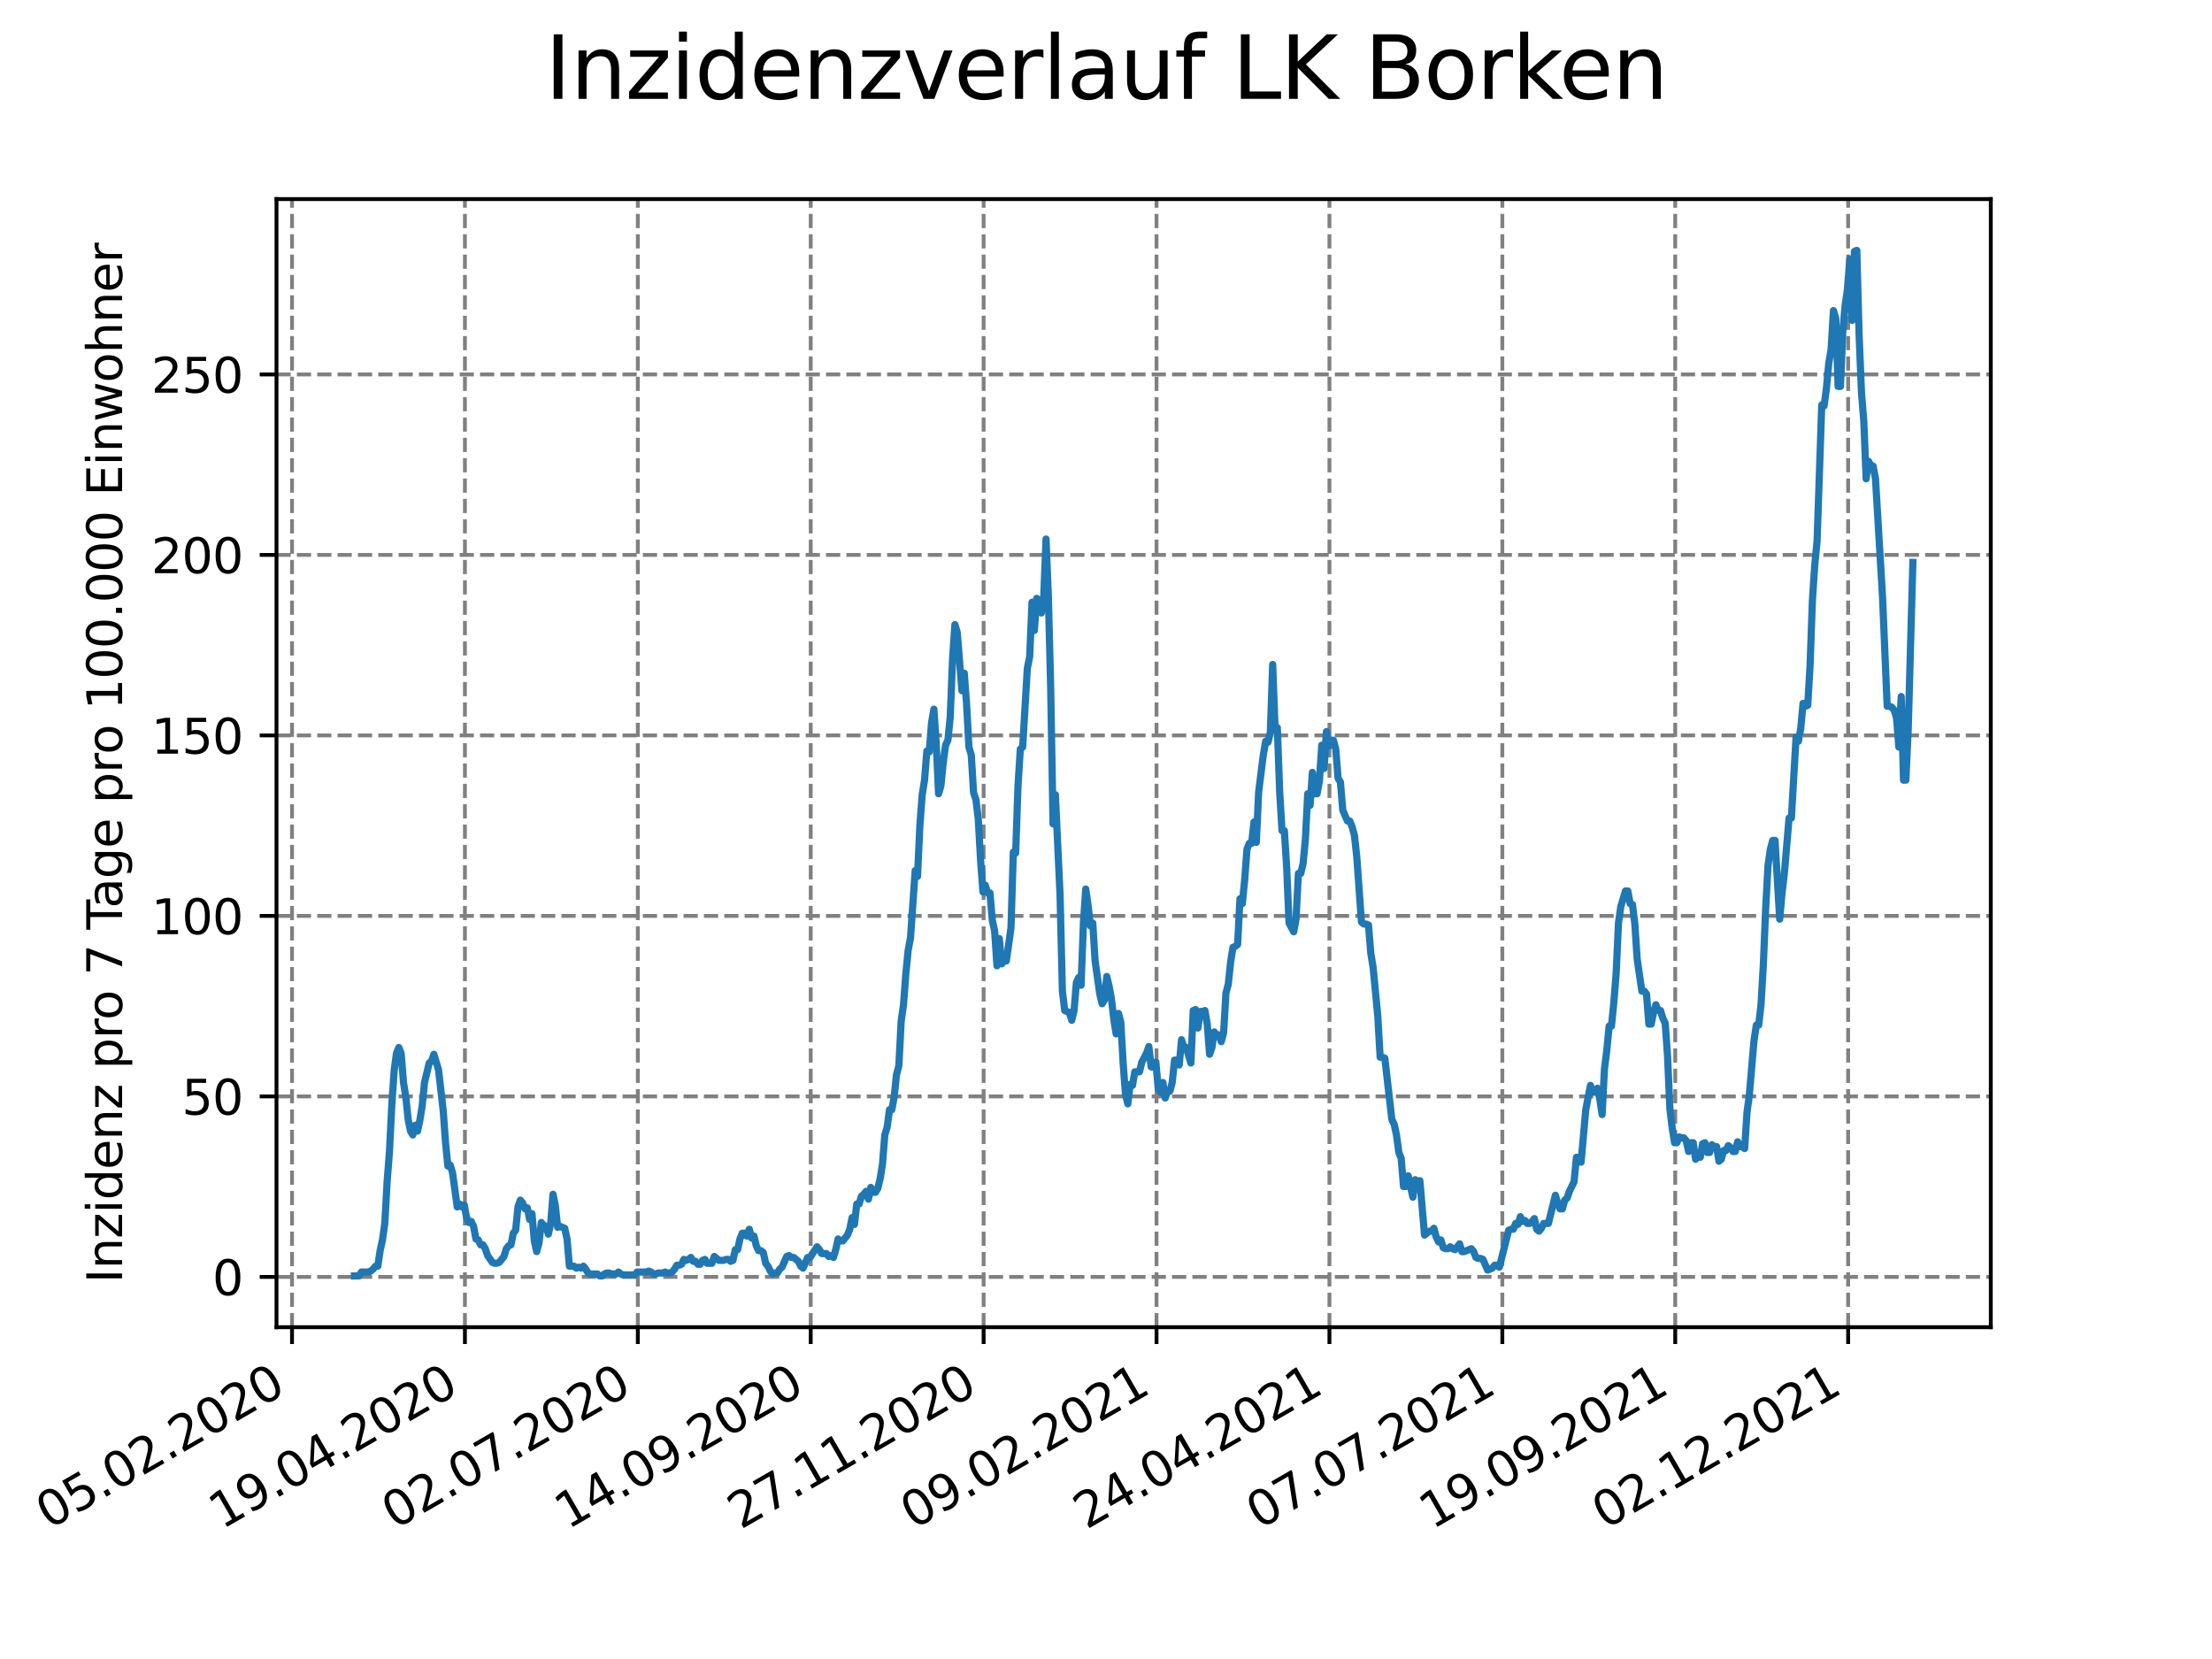 <?xml version="1.0" encoding="utf-8" standalone="no"?>
<!DOCTYPE svg PUBLIC "-//W3C//DTD SVG 1.1//EN"
  "http://www.w3.org/Graphics/SVG/1.1/DTD/svg11.dtd">
<svg xmlns:xlink="http://www.w3.org/1999/xlink" width="460.8pt" height="345.6pt" viewBox="0 0 460.8 345.6" xmlns="http://www.w3.org/2000/svg" version="1.1">
 <defs>
  <style type="text/css">*{stroke-linejoin: round; stroke-linecap: butt}</style>
 </defs>
 <g id="figure_1">
  <g id="patch_1">
   <path d="M 0 345.6 
L 460.8 345.6 
L 460.8 0 
L 0 0 
z
" style="fill: #ffffff"/>
  </g>
  <g id="axes_1">
   <g id="patch_2">
    <path d="M 57.6 276.48 
L 414.72 276.48 
L 414.72 41.472 
L 57.6 41.472 
z
" style="fill: #ffffff"/>
   </g>
   <g id="matplotlib.axis_1">
    <g id="xtick_1">
     <g id="line2d_1">
      <path d="M 60.833 276.48 
L 60.833 41.472 
" clip-path="url(#p7a9118097c)" style="fill: none; stroke-dasharray: 2.96,1.28; stroke-dashoffset: 0; stroke: #808080; stroke-width: 0.8"/>
     </g>
     <g id="line2d_2">
      <defs>
       <path id="me2b1621e5e" d="M 0 0 
L 0 3.5 
" style="stroke: #000000; stroke-width: 0.8"/>
      </defs>
      <g>
       <use xlink:href="#me2b1621e5e" x="60.833" y="276.48" style="stroke: #000000; stroke-width: 0.8"/>
      </g>
     </g>
     <g id="text_1">
      <!-- 05.02.2020 -->
      <g transform="translate(10.208 318.689)rotate(-30)scale(0.1 -0.1)">
       <defs>
        <path id="DejaVuSans-30" d="M 2034 4250 
Q 1547 4250 1301 3770 
Q 1056 3291 1056 2328 
Q 1056 1369 1301 889 
Q 1547 409 2034 409 
Q 2525 409 2770 889 
Q 3016 1369 3016 2328 
Q 3016 3291 2770 3770 
Q 2525 4250 2034 4250 
z
M 2034 4750 
Q 2819 4750 3233 4129 
Q 3647 3509 3647 2328 
Q 3647 1150 3233 529 
Q 2819 -91 2034 -91 
Q 1250 -91 836 529 
Q 422 1150 422 2328 
Q 422 3509 836 4129 
Q 1250 4750 2034 4750 
z
" transform="scale(0.016)"/>
        <path id="DejaVuSans-35" d="M 691 4666 
L 3169 4666 
L 3169 4134 
L 1269 4134 
L 1269 2991 
Q 1406 3038 1543 3061 
Q 1681 3084 1819 3084 
Q 2600 3084 3056 2656 
Q 3513 2228 3513 1497 
Q 3513 744 3044 326 
Q 2575 -91 1722 -91 
Q 1428 -91 1123 -41 
Q 819 9 494 109 
L 494 744 
Q 775 591 1075 516 
Q 1375 441 1709 441 
Q 2250 441 2565 725 
Q 2881 1009 2881 1497 
Q 2881 1984 2565 2268 
Q 2250 2553 1709 2553 
Q 1456 2553 1204 2497 
Q 953 2441 691 2322 
L 691 4666 
z
" transform="scale(0.016)"/>
        <path id="DejaVuSans-2e" d="M 684 794 
L 1344 794 
L 1344 0 
L 684 0 
L 684 794 
z
" transform="scale(0.016)"/>
        <path id="DejaVuSans-32" d="M 1228 531 
L 3431 531 
L 3431 0 
L 469 0 
L 469 531 
Q 828 903 1448 1529 
Q 2069 2156 2228 2338 
Q 2531 2678 2651 2914 
Q 2772 3150 2772 3378 
Q 2772 3750 2511 3984 
Q 2250 4219 1831 4219 
Q 1534 4219 1204 4116 
Q 875 4013 500 3803 
L 500 4441 
Q 881 4594 1212 4672 
Q 1544 4750 1819 4750 
Q 2544 4750 2975 4387 
Q 3406 4025 3406 3419 
Q 3406 3131 3298 2873 
Q 3191 2616 2906 2266 
Q 2828 2175 2409 1742 
Q 1991 1309 1228 531 
z
" transform="scale(0.016)"/>
       </defs>
       <use xlink:href="#DejaVuSans-30"/>
       <use xlink:href="#DejaVuSans-35" x="63.623"/>
       <use xlink:href="#DejaVuSans-2e" x="127.246"/>
       <use xlink:href="#DejaVuSans-30" x="159.033"/>
       <use xlink:href="#DejaVuSans-32" x="222.656"/>
       <use xlink:href="#DejaVuSans-2e" x="286.279"/>
       <use xlink:href="#DejaVuSans-32" x="318.066"/>
       <use xlink:href="#DejaVuSans-30" x="381.689"/>
       <use xlink:href="#DejaVuSans-32" x="445.312"/>
       <use xlink:href="#DejaVuSans-30" x="508.936"/>
      </g>
     </g>
    </g>
    <g id="xtick_2">
     <g id="line2d_3">
      <path d="M 96.851 276.48 
L 96.851 41.472 
" clip-path="url(#p7a9118097c)" style="fill: none; stroke-dasharray: 2.96,1.28; stroke-dashoffset: 0; stroke: #808080; stroke-width: 0.8"/>
     </g>
     <g id="line2d_4">
      <g>
       <use xlink:href="#me2b1621e5e" x="96.851" y="276.48" style="stroke: #000000; stroke-width: 0.8"/>
      </g>
     </g>
     <g id="text_2">
      <!-- 19.04.2020 -->
      <g transform="translate(46.226 318.689)rotate(-30)scale(0.1 -0.1)">
       <defs>
        <path id="DejaVuSans-31" d="M 794 531 
L 1825 531 
L 1825 4091 
L 703 3866 
L 703 4441 
L 1819 4666 
L 2450 4666 
L 2450 531 
L 3481 531 
L 3481 0 
L 794 0 
L 794 531 
z
" transform="scale(0.016)"/>
        <path id="DejaVuSans-39" d="M 703 97 
L 703 672 
Q 941 559 1184 500 
Q 1428 441 1663 441 
Q 2288 441 2617 861 
Q 2947 1281 2994 2138 
Q 2813 1869 2534 1725 
Q 2256 1581 1919 1581 
Q 1219 1581 811 2004 
Q 403 2428 403 3163 
Q 403 3881 828 4315 
Q 1253 4750 1959 4750 
Q 2769 4750 3195 4129 
Q 3622 3509 3622 2328 
Q 3622 1225 3098 567 
Q 2575 -91 1691 -91 
Q 1453 -91 1209 -44 
Q 966 3 703 97 
z
M 1959 2075 
Q 2384 2075 2632 2365 
Q 2881 2656 2881 3163 
Q 2881 3666 2632 3958 
Q 2384 4250 1959 4250 
Q 1534 4250 1286 3958 
Q 1038 3666 1038 3163 
Q 1038 2656 1286 2365 
Q 1534 2075 1959 2075 
z
" transform="scale(0.016)"/>
        <path id="DejaVuSans-34" d="M 2419 4116 
L 825 1625 
L 2419 1625 
L 2419 4116 
z
M 2253 4666 
L 3047 4666 
L 3047 1625 
L 3713 1625 
L 3713 1100 
L 3047 1100 
L 3047 0 
L 2419 0 
L 2419 1100 
L 313 1100 
L 313 1709 
L 2253 4666 
z
" transform="scale(0.016)"/>
       </defs>
       <use xlink:href="#DejaVuSans-31"/>
       <use xlink:href="#DejaVuSans-39" x="63.623"/>
       <use xlink:href="#DejaVuSans-2e" x="127.246"/>
       <use xlink:href="#DejaVuSans-30" x="159.033"/>
       <use xlink:href="#DejaVuSans-34" x="222.656"/>
       <use xlink:href="#DejaVuSans-2e" x="286.279"/>
       <use xlink:href="#DejaVuSans-32" x="318.066"/>
       <use xlink:href="#DejaVuSans-30" x="381.689"/>
       <use xlink:href="#DejaVuSans-32" x="445.312"/>
       <use xlink:href="#DejaVuSans-30" x="508.936"/>
      </g>
     </g>
    </g>
    <g id="xtick_3">
     <g id="line2d_5">
      <path d="M 132.87 276.48 
L 132.87 41.472 
" clip-path="url(#p7a9118097c)" style="fill: none; stroke-dasharray: 2.96,1.28; stroke-dashoffset: 0; stroke: #808080; stroke-width: 0.8"/>
     </g>
     <g id="line2d_6">
      <g>
       <use xlink:href="#me2b1621e5e" x="132.87" y="276.48" style="stroke: #000000; stroke-width: 0.8"/>
      </g>
     </g>
     <g id="text_3">
      <!-- 02.07.2020 -->
      <g transform="translate(82.245 318.689)rotate(-30)scale(0.1 -0.1)">
       <defs>
        <path id="DejaVuSans-37" d="M 525 4666 
L 3525 4666 
L 3525 4397 
L 1831 0 
L 1172 0 
L 2766 4134 
L 525 4134 
L 525 4666 
z
" transform="scale(0.016)"/>
       </defs>
       <use xlink:href="#DejaVuSans-30"/>
       <use xlink:href="#DejaVuSans-32" x="63.623"/>
       <use xlink:href="#DejaVuSans-2e" x="127.246"/>
       <use xlink:href="#DejaVuSans-30" x="159.033"/>
       <use xlink:href="#DejaVuSans-37" x="222.656"/>
       <use xlink:href="#DejaVuSans-2e" x="286.279"/>
       <use xlink:href="#DejaVuSans-32" x="318.066"/>
       <use xlink:href="#DejaVuSans-30" x="381.689"/>
       <use xlink:href="#DejaVuSans-32" x="445.312"/>
       <use xlink:href="#DejaVuSans-30" x="508.936"/>
      </g>
     </g>
    </g>
    <g id="xtick_4">
     <g id="line2d_7">
      <path d="M 168.889 276.48 
L 168.889 41.472 
" clip-path="url(#p7a9118097c)" style="fill: none; stroke-dasharray: 2.96,1.28; stroke-dashoffset: 0; stroke: #808080; stroke-width: 0.8"/>
     </g>
     <g id="line2d_8">
      <g>
       <use xlink:href="#me2b1621e5e" x="168.889" y="276.48" style="stroke: #000000; stroke-width: 0.8"/>
      </g>
     </g>
     <g id="text_4">
      <!-- 14.09.2020 -->
      <g transform="translate(118.263 318.689)rotate(-30)scale(0.1 -0.1)">
       <use xlink:href="#DejaVuSans-31"/>
       <use xlink:href="#DejaVuSans-34" x="63.623"/>
       <use xlink:href="#DejaVuSans-2e" x="127.246"/>
       <use xlink:href="#DejaVuSans-30" x="159.033"/>
       <use xlink:href="#DejaVuSans-39" x="222.656"/>
       <use xlink:href="#DejaVuSans-2e" x="286.279"/>
       <use xlink:href="#DejaVuSans-32" x="318.066"/>
       <use xlink:href="#DejaVuSans-30" x="381.689"/>
       <use xlink:href="#DejaVuSans-32" x="445.312"/>
       <use xlink:href="#DejaVuSans-30" x="508.936"/>
      </g>
     </g>
    </g>
    <g id="xtick_5">
     <g id="line2d_9">
      <path d="M 204.907 276.48 
L 204.907 41.472 
" clip-path="url(#p7a9118097c)" style="fill: none; stroke-dasharray: 2.96,1.28; stroke-dashoffset: 0; stroke: #808080; stroke-width: 0.8"/>
     </g>
     <g id="line2d_10">
      <g>
       <use xlink:href="#me2b1621e5e" x="204.907" y="276.48" style="stroke: #000000; stroke-width: 0.8"/>
      </g>
     </g>
     <g id="text_5">
      <!-- 27.11.2020 -->
      <g transform="translate(154.282 318.689)rotate(-30)scale(0.1 -0.1)">
       <use xlink:href="#DejaVuSans-32"/>
       <use xlink:href="#DejaVuSans-37" x="63.623"/>
       <use xlink:href="#DejaVuSans-2e" x="127.246"/>
       <use xlink:href="#DejaVuSans-31" x="159.033"/>
       <use xlink:href="#DejaVuSans-31" x="222.656"/>
       <use xlink:href="#DejaVuSans-2e" x="286.279"/>
       <use xlink:href="#DejaVuSans-32" x="318.066"/>
       <use xlink:href="#DejaVuSans-30" x="381.689"/>
       <use xlink:href="#DejaVuSans-32" x="445.312"/>
       <use xlink:href="#DejaVuSans-30" x="508.936"/>
      </g>
     </g>
    </g>
    <g id="xtick_6">
     <g id="line2d_11">
      <path d="M 240.926 276.48 
L 240.926 41.472 
" clip-path="url(#p7a9118097c)" style="fill: none; stroke-dasharray: 2.96,1.28; stroke-dashoffset: 0; stroke: #808080; stroke-width: 0.8"/>
     </g>
     <g id="line2d_12">
      <g>
       <use xlink:href="#me2b1621e5e" x="240.926" y="276.48" style="stroke: #000000; stroke-width: 0.8"/>
      </g>
     </g>
     <g id="text_6">
      <!-- 09.02.2021 -->
      <g transform="translate(190.301 318.689)rotate(-30)scale(0.1 -0.1)">
       <use xlink:href="#DejaVuSans-30"/>
       <use xlink:href="#DejaVuSans-39" x="63.623"/>
       <use xlink:href="#DejaVuSans-2e" x="127.246"/>
       <use xlink:href="#DejaVuSans-30" x="159.033"/>
       <use xlink:href="#DejaVuSans-32" x="222.656"/>
       <use xlink:href="#DejaVuSans-2e" x="286.279"/>
       <use xlink:href="#DejaVuSans-32" x="318.066"/>
       <use xlink:href="#DejaVuSans-30" x="381.689"/>
       <use xlink:href="#DejaVuSans-32" x="445.312"/>
       <use xlink:href="#DejaVuSans-31" x="508.936"/>
      </g>
     </g>
    </g>
    <g id="xtick_7">
     <g id="line2d_13">
      <path d="M 276.945 276.48 
L 276.945 41.472 
" clip-path="url(#p7a9118097c)" style="fill: none; stroke-dasharray: 2.96,1.28; stroke-dashoffset: 0; stroke: #808080; stroke-width: 0.8"/>
     </g>
     <g id="line2d_14">
      <g>
       <use xlink:href="#me2b1621e5e" x="276.945" y="276.48" style="stroke: #000000; stroke-width: 0.8"/>
      </g>
     </g>
     <g id="text_7">
      <!-- 24.04.2021 -->
      <g transform="translate(226.319 318.689)rotate(-30)scale(0.1 -0.1)">
       <use xlink:href="#DejaVuSans-32"/>
       <use xlink:href="#DejaVuSans-34" x="63.623"/>
       <use xlink:href="#DejaVuSans-2e" x="127.246"/>
       <use xlink:href="#DejaVuSans-30" x="159.033"/>
       <use xlink:href="#DejaVuSans-34" x="222.656"/>
       <use xlink:href="#DejaVuSans-2e" x="286.279"/>
       <use xlink:href="#DejaVuSans-32" x="318.066"/>
       <use xlink:href="#DejaVuSans-30" x="381.689"/>
       <use xlink:href="#DejaVuSans-32" x="445.312"/>
       <use xlink:href="#DejaVuSans-31" x="508.936"/>
      </g>
     </g>
    </g>
    <g id="xtick_8">
     <g id="line2d_15">
      <path d="M 312.963 276.48 
L 312.963 41.472 
" clip-path="url(#p7a9118097c)" style="fill: none; stroke-dasharray: 2.96,1.28; stroke-dashoffset: 0; stroke: #808080; stroke-width: 0.8"/>
     </g>
     <g id="line2d_16">
      <g>
       <use xlink:href="#me2b1621e5e" x="312.963" y="276.48" style="stroke: #000000; stroke-width: 0.8"/>
      </g>
     </g>
     <g id="text_8">
      <!-- 07.07.2021 -->
      <g transform="translate(262.338 318.689)rotate(-30)scale(0.1 -0.1)">
       <use xlink:href="#DejaVuSans-30"/>
       <use xlink:href="#DejaVuSans-37" x="63.623"/>
       <use xlink:href="#DejaVuSans-2e" x="127.246"/>
       <use xlink:href="#DejaVuSans-30" x="159.033"/>
       <use xlink:href="#DejaVuSans-37" x="222.656"/>
       <use xlink:href="#DejaVuSans-2e" x="286.279"/>
       <use xlink:href="#DejaVuSans-32" x="318.066"/>
       <use xlink:href="#DejaVuSans-30" x="381.689"/>
       <use xlink:href="#DejaVuSans-32" x="445.312"/>
       <use xlink:href="#DejaVuSans-31" x="508.936"/>
      </g>
     </g>
    </g>
    <g id="xtick_9">
     <g id="line2d_17">
      <path d="M 348.982 276.48 
L 348.982 41.472 
" clip-path="url(#p7a9118097c)" style="fill: none; stroke-dasharray: 2.96,1.28; stroke-dashoffset: 0; stroke: #808080; stroke-width: 0.8"/>
     </g>
     <g id="line2d_18">
      <g>
       <use xlink:href="#me2b1621e5e" x="348.982" y="276.48" style="stroke: #000000; stroke-width: 0.8"/>
      </g>
     </g>
     <g id="text_9">
      <!-- 19.09.2021 -->
      <g transform="translate(298.357 318.689)rotate(-30)scale(0.1 -0.1)">
       <use xlink:href="#DejaVuSans-31"/>
       <use xlink:href="#DejaVuSans-39" x="63.623"/>
       <use xlink:href="#DejaVuSans-2e" x="127.246"/>
       <use xlink:href="#DejaVuSans-30" x="159.033"/>
       <use xlink:href="#DejaVuSans-39" x="222.656"/>
       <use xlink:href="#DejaVuSans-2e" x="286.279"/>
       <use xlink:href="#DejaVuSans-32" x="318.066"/>
       <use xlink:href="#DejaVuSans-30" x="381.689"/>
       <use xlink:href="#DejaVuSans-32" x="445.312"/>
       <use xlink:href="#DejaVuSans-31" x="508.936"/>
      </g>
     </g>
    </g>
    <g id="xtick_10">
     <g id="line2d_19">
      <path d="M 385.001 276.48 
L 385.001 41.472 
" clip-path="url(#p7a9118097c)" style="fill: none; stroke-dasharray: 2.96,1.28; stroke-dashoffset: 0; stroke: #808080; stroke-width: 0.8"/>
     </g>
     <g id="line2d_20">
      <g>
       <use xlink:href="#me2b1621e5e" x="385.001" y="276.48" style="stroke: #000000; stroke-width: 0.8"/>
      </g>
     </g>
     <g id="text_10">
      <!-- 02.12.2021 -->
      <g transform="translate(334.375 318.689)rotate(-30)scale(0.1 -0.1)">
       <use xlink:href="#DejaVuSans-30"/>
       <use xlink:href="#DejaVuSans-32" x="63.623"/>
       <use xlink:href="#DejaVuSans-2e" x="127.246"/>
       <use xlink:href="#DejaVuSans-31" x="159.033"/>
       <use xlink:href="#DejaVuSans-32" x="222.656"/>
       <use xlink:href="#DejaVuSans-2e" x="286.279"/>
       <use xlink:href="#DejaVuSans-32" x="318.066"/>
       <use xlink:href="#DejaVuSans-30" x="381.689"/>
       <use xlink:href="#DejaVuSans-32" x="445.312"/>
       <use xlink:href="#DejaVuSans-31" x="508.936"/>
      </g>
     </g>
    </g>
   </g>
   <g id="matplotlib.axis_2">
    <g id="ytick_1">
     <g id="line2d_21">
      <path d="M 57.6 266 
L 414.72 266 
" clip-path="url(#p7a9118097c)" style="fill: none; stroke-dasharray: 2.96,1.28; stroke-dashoffset: 0; stroke: #808080; stroke-width: 0.8"/>
     </g>
     <g id="line2d_22">
      <defs>
       <path id="mf3048dfb2c" d="M 0 0 
L -3.5 0 
" style="stroke: #000000; stroke-width: 0.8"/>
      </defs>
      <g>
       <use xlink:href="#mf3048dfb2c" x="57.6" y="266" style="stroke: #000000; stroke-width: 0.8"/>
      </g>
     </g>
     <g id="text_11">
      <!-- 0 -->
      <g transform="translate(44.237 269.8)scale(0.1 -0.1)">
       <use xlink:href="#DejaVuSans-30"/>
      </g>
     </g>
    </g>
    <g id="ytick_2">
     <g id="line2d_23">
      <path d="M 57.6 228.401 
L 414.72 228.401 
" clip-path="url(#p7a9118097c)" style="fill: none; stroke-dasharray: 2.96,1.28; stroke-dashoffset: 0; stroke: #808080; stroke-width: 0.8"/>
     </g>
     <g id="line2d_24">
      <g>
       <use xlink:href="#mf3048dfb2c" x="57.6" y="228.401" style="stroke: #000000; stroke-width: 0.8"/>
      </g>
     </g>
     <g id="text_12">
      <!-- 50 -->
      <g transform="translate(37.875 232.2)scale(0.1 -0.1)">
       <use xlink:href="#DejaVuSans-35"/>
       <use xlink:href="#DejaVuSans-30" x="63.623"/>
      </g>
     </g>
    </g>
    <g id="ytick_3">
     <g id="line2d_25">
      <path d="M 57.6 190.802 
L 414.72 190.802 
" clip-path="url(#p7a9118097c)" style="fill: none; stroke-dasharray: 2.96,1.28; stroke-dashoffset: 0; stroke: #808080; stroke-width: 0.8"/>
     </g>
     <g id="line2d_26">
      <g>
       <use xlink:href="#mf3048dfb2c" x="57.6" y="190.802" style="stroke: #000000; stroke-width: 0.8"/>
      </g>
     </g>
     <g id="text_13">
      <!-- 100 -->
      <g transform="translate(31.512 194.601)scale(0.1 -0.1)">
       <use xlink:href="#DejaVuSans-31"/>
       <use xlink:href="#DejaVuSans-30" x="63.623"/>
       <use xlink:href="#DejaVuSans-30" x="127.246"/>
      </g>
     </g>
    </g>
    <g id="ytick_4">
     <g id="line2d_27">
      <path d="M 57.6 153.203 
L 414.72 153.203 
" clip-path="url(#p7a9118097c)" style="fill: none; stroke-dasharray: 2.96,1.28; stroke-dashoffset: 0; stroke: #808080; stroke-width: 0.8"/>
     </g>
     <g id="line2d_28">
      <g>
       <use xlink:href="#mf3048dfb2c" x="57.6" y="153.203" style="stroke: #000000; stroke-width: 0.8"/>
      </g>
     </g>
     <g id="text_14">
      <!-- 150 -->
      <g transform="translate(31.512 157.002)scale(0.1 -0.1)">
       <use xlink:href="#DejaVuSans-31"/>
       <use xlink:href="#DejaVuSans-35" x="63.623"/>
       <use xlink:href="#DejaVuSans-30" x="127.246"/>
      </g>
     </g>
    </g>
    <g id="ytick_5">
     <g id="line2d_29">
      <path d="M 57.6 115.604 
L 414.72 115.604 
" clip-path="url(#p7a9118097c)" style="fill: none; stroke-dasharray: 2.96,1.28; stroke-dashoffset: 0; stroke: #808080; stroke-width: 0.8"/>
     </g>
     <g id="line2d_30">
      <g>
       <use xlink:href="#mf3048dfb2c" x="57.6" y="115.604" style="stroke: #000000; stroke-width: 0.8"/>
      </g>
     </g>
     <g id="text_15">
      <!-- 200 -->
      <g transform="translate(31.512 119.403)scale(0.1 -0.1)">
       <use xlink:href="#DejaVuSans-32"/>
       <use xlink:href="#DejaVuSans-30" x="63.623"/>
       <use xlink:href="#DejaVuSans-30" x="127.246"/>
      </g>
     </g>
    </g>
    <g id="ytick_6">
     <g id="line2d_31">
      <path d="M 57.6 78.005 
L 414.72 78.005 
" clip-path="url(#p7a9118097c)" style="fill: none; stroke-dasharray: 2.96,1.28; stroke-dashoffset: 0; stroke: #808080; stroke-width: 0.8"/>
     </g>
     <g id="line2d_32">
      <g>
       <use xlink:href="#mf3048dfb2c" x="57.6" y="78.005" style="stroke: #000000; stroke-width: 0.8"/>
      </g>
     </g>
     <g id="text_16">
      <!-- 250 -->
      <g transform="translate(31.512 81.804)scale(0.1 -0.1)">
       <use xlink:href="#DejaVuSans-32"/>
       <use xlink:href="#DejaVuSans-35" x="63.623"/>
       <use xlink:href="#DejaVuSans-30" x="127.246"/>
      </g>
     </g>
    </g>
    <g id="text_17">
     <!-- Inzidenz pro 7 Tage pro 100.000 Einwohner -->
     <g transform="translate(25.433 267.301)rotate(-90)scale(0.1 -0.1)">
      <defs>
       <path id="DejaVuSans-49" d="M 628 4666 
L 1259 4666 
L 1259 0 
L 628 0 
L 628 4666 
z
" transform="scale(0.016)"/>
       <path id="DejaVuSans-6e" d="M 3513 2113 
L 3513 0 
L 2938 0 
L 2938 2094 
Q 2938 2591 2744 2837 
Q 2550 3084 2163 3084 
Q 1697 3084 1428 2787 
Q 1159 2491 1159 1978 
L 1159 0 
L 581 0 
L 581 3500 
L 1159 3500 
L 1159 2956 
Q 1366 3272 1645 3428 
Q 1925 3584 2291 3584 
Q 2894 3584 3203 3211 
Q 3513 2838 3513 2113 
z
" transform="scale(0.016)"/>
       <path id="DejaVuSans-7a" d="M 353 3500 
L 3084 3500 
L 3084 2975 
L 922 459 
L 3084 459 
L 3084 0 
L 275 0 
L 275 525 
L 2438 3041 
L 353 3041 
L 353 3500 
z
" transform="scale(0.016)"/>
       <path id="DejaVuSans-69" d="M 603 3500 
L 1178 3500 
L 1178 0 
L 603 0 
L 603 3500 
z
M 603 4863 
L 1178 4863 
L 1178 4134 
L 603 4134 
L 603 4863 
z
" transform="scale(0.016)"/>
       <path id="DejaVuSans-64" d="M 2906 2969 
L 2906 4863 
L 3481 4863 
L 3481 0 
L 2906 0 
L 2906 525 
Q 2725 213 2448 61 
Q 2172 -91 1784 -91 
Q 1150 -91 751 415 
Q 353 922 353 1747 
Q 353 2572 751 3078 
Q 1150 3584 1784 3584 
Q 2172 3584 2448 3432 
Q 2725 3281 2906 2969 
z
M 947 1747 
Q 947 1113 1208 752 
Q 1469 391 1925 391 
Q 2381 391 2643 752 
Q 2906 1113 2906 1747 
Q 2906 2381 2643 2742 
Q 2381 3103 1925 3103 
Q 1469 3103 1208 2742 
Q 947 2381 947 1747 
z
" transform="scale(0.016)"/>
       <path id="DejaVuSans-65" d="M 3597 1894 
L 3597 1613 
L 953 1613 
Q 991 1019 1311 708 
Q 1631 397 2203 397 
Q 2534 397 2845 478 
Q 3156 559 3463 722 
L 3463 178 
Q 3153 47 2828 -22 
Q 2503 -91 2169 -91 
Q 1331 -91 842 396 
Q 353 884 353 1716 
Q 353 2575 817 3079 
Q 1281 3584 2069 3584 
Q 2775 3584 3186 3129 
Q 3597 2675 3597 1894 
z
M 3022 2063 
Q 3016 2534 2758 2815 
Q 2500 3097 2075 3097 
Q 1594 3097 1305 2825 
Q 1016 2553 972 2059 
L 3022 2063 
z
" transform="scale(0.016)"/>
       <path id="DejaVuSans-20" transform="scale(0.016)"/>
       <path id="DejaVuSans-70" d="M 1159 525 
L 1159 -1331 
L 581 -1331 
L 581 3500 
L 1159 3500 
L 1159 2969 
Q 1341 3281 1617 3432 
Q 1894 3584 2278 3584 
Q 2916 3584 3314 3078 
Q 3713 2572 3713 1747 
Q 3713 922 3314 415 
Q 2916 -91 2278 -91 
Q 1894 -91 1617 61 
Q 1341 213 1159 525 
z
M 3116 1747 
Q 3116 2381 2855 2742 
Q 2594 3103 2138 3103 
Q 1681 3103 1420 2742 
Q 1159 2381 1159 1747 
Q 1159 1113 1420 752 
Q 1681 391 2138 391 
Q 2594 391 2855 752 
Q 3116 1113 3116 1747 
z
" transform="scale(0.016)"/>
       <path id="DejaVuSans-72" d="M 2631 2963 
Q 2534 3019 2420 3045 
Q 2306 3072 2169 3072 
Q 1681 3072 1420 2755 
Q 1159 2438 1159 1844 
L 1159 0 
L 581 0 
L 581 3500 
L 1159 3500 
L 1159 2956 
Q 1341 3275 1631 3429 
Q 1922 3584 2338 3584 
Q 2397 3584 2469 3576 
Q 2541 3569 2628 3553 
L 2631 2963 
z
" transform="scale(0.016)"/>
       <path id="DejaVuSans-6f" d="M 1959 3097 
Q 1497 3097 1228 2736 
Q 959 2375 959 1747 
Q 959 1119 1226 758 
Q 1494 397 1959 397 
Q 2419 397 2687 759 
Q 2956 1122 2956 1747 
Q 2956 2369 2687 2733 
Q 2419 3097 1959 3097 
z
M 1959 3584 
Q 2709 3584 3137 3096 
Q 3566 2609 3566 1747 
Q 3566 888 3137 398 
Q 2709 -91 1959 -91 
Q 1206 -91 779 398 
Q 353 888 353 1747 
Q 353 2609 779 3096 
Q 1206 3584 1959 3584 
z
" transform="scale(0.016)"/>
       <path id="DejaVuSans-54" d="M -19 4666 
L 3928 4666 
L 3928 4134 
L 2272 4134 
L 2272 0 
L 1638 0 
L 1638 4134 
L -19 4134 
L -19 4666 
z
" transform="scale(0.016)"/>
       <path id="DejaVuSans-61" d="M 2194 1759 
Q 1497 1759 1228 1600 
Q 959 1441 959 1056 
Q 959 750 1161 570 
Q 1363 391 1709 391 
Q 2188 391 2477 730 
Q 2766 1069 2766 1631 
L 2766 1759 
L 2194 1759 
z
M 3341 1997 
L 3341 0 
L 2766 0 
L 2766 531 
Q 2569 213 2275 61 
Q 1981 -91 1556 -91 
Q 1019 -91 701 211 
Q 384 513 384 1019 
Q 384 1609 779 1909 
Q 1175 2209 1959 2209 
L 2766 2209 
L 2766 2266 
Q 2766 2663 2505 2880 
Q 2244 3097 1772 3097 
Q 1472 3097 1187 3025 
Q 903 2953 641 2809 
L 641 3341 
Q 956 3463 1253 3523 
Q 1550 3584 1831 3584 
Q 2591 3584 2966 3190 
Q 3341 2797 3341 1997 
z
" transform="scale(0.016)"/>
       <path id="DejaVuSans-67" d="M 2906 1791 
Q 2906 2416 2648 2759 
Q 2391 3103 1925 3103 
Q 1463 3103 1205 2759 
Q 947 2416 947 1791 
Q 947 1169 1205 825 
Q 1463 481 1925 481 
Q 2391 481 2648 825 
Q 2906 1169 2906 1791 
z
M 3481 434 
Q 3481 -459 3084 -895 
Q 2688 -1331 1869 -1331 
Q 1566 -1331 1297 -1286 
Q 1028 -1241 775 -1147 
L 775 -588 
Q 1028 -725 1275 -790 
Q 1522 -856 1778 -856 
Q 2344 -856 2625 -561 
Q 2906 -266 2906 331 
L 2906 616 
Q 2728 306 2450 153 
Q 2172 0 1784 0 
Q 1141 0 747 490 
Q 353 981 353 1791 
Q 353 2603 747 3093 
Q 1141 3584 1784 3584 
Q 2172 3584 2450 3431 
Q 2728 3278 2906 2969 
L 2906 3500 
L 3481 3500 
L 3481 434 
z
" transform="scale(0.016)"/>
       <path id="DejaVuSans-45" d="M 628 4666 
L 3578 4666 
L 3578 4134 
L 1259 4134 
L 1259 2753 
L 3481 2753 
L 3481 2222 
L 1259 2222 
L 1259 531 
L 3634 531 
L 3634 0 
L 628 0 
L 628 4666 
z
" transform="scale(0.016)"/>
       <path id="DejaVuSans-77" d="M 269 3500 
L 844 3500 
L 1563 769 
L 2278 3500 
L 2956 3500 
L 3675 769 
L 4391 3500 
L 4966 3500 
L 4050 0 
L 3372 0 
L 2619 2869 
L 1863 0 
L 1184 0 
L 269 3500 
z
" transform="scale(0.016)"/>
       <path id="DejaVuSans-68" d="M 3513 2113 
L 3513 0 
L 2938 0 
L 2938 2094 
Q 2938 2591 2744 2837 
Q 2550 3084 2163 3084 
Q 1697 3084 1428 2787 
Q 1159 2491 1159 1978 
L 1159 0 
L 581 0 
L 581 4863 
L 1159 4863 
L 1159 2956 
Q 1366 3272 1645 3428 
Q 1925 3584 2291 3584 
Q 2894 3584 3203 3211 
Q 3513 2838 3513 2113 
z
" transform="scale(0.016)"/>
      </defs>
      <use xlink:href="#DejaVuSans-49"/>
      <use xlink:href="#DejaVuSans-6e" x="29.492"/>
      <use xlink:href="#DejaVuSans-7a" x="92.871"/>
      <use xlink:href="#DejaVuSans-69" x="145.361"/>
      <use xlink:href="#DejaVuSans-64" x="173.145"/>
      <use xlink:href="#DejaVuSans-65" x="236.621"/>
      <use xlink:href="#DejaVuSans-6e" x="298.145"/>
      <use xlink:href="#DejaVuSans-7a" x="361.523"/>
      <use xlink:href="#DejaVuSans-20" x="414.014"/>
      <use xlink:href="#DejaVuSans-70" x="445.801"/>
      <use xlink:href="#DejaVuSans-72" x="509.277"/>
      <use xlink:href="#DejaVuSans-6f" x="548.141"/>
      <use xlink:href="#DejaVuSans-20" x="609.322"/>
      <use xlink:href="#DejaVuSans-37" x="641.109"/>
      <use xlink:href="#DejaVuSans-20" x="704.732"/>
      <use xlink:href="#DejaVuSans-54" x="736.52"/>
      <use xlink:href="#DejaVuSans-61" x="781.104"/>
      <use xlink:href="#DejaVuSans-67" x="842.383"/>
      <use xlink:href="#DejaVuSans-65" x="905.859"/>
      <use xlink:href="#DejaVuSans-20" x="967.383"/>
      <use xlink:href="#DejaVuSans-70" x="999.17"/>
      <use xlink:href="#DejaVuSans-72" x="1062.646"/>
      <use xlink:href="#DejaVuSans-6f" x="1101.51"/>
      <use xlink:href="#DejaVuSans-20" x="1162.691"/>
      <use xlink:href="#DejaVuSans-31" x="1194.479"/>
      <use xlink:href="#DejaVuSans-30" x="1258.102"/>
      <use xlink:href="#DejaVuSans-30" x="1321.725"/>
      <use xlink:href="#DejaVuSans-2e" x="1385.348"/>
      <use xlink:href="#DejaVuSans-30" x="1417.135"/>
      <use xlink:href="#DejaVuSans-30" x="1480.758"/>
      <use xlink:href="#DejaVuSans-30" x="1544.381"/>
      <use xlink:href="#DejaVuSans-20" x="1608.004"/>
      <use xlink:href="#DejaVuSans-45" x="1639.791"/>
      <use xlink:href="#DejaVuSans-69" x="1702.975"/>
      <use xlink:href="#DejaVuSans-6e" x="1730.758"/>
      <use xlink:href="#DejaVuSans-77" x="1794.137"/>
      <use xlink:href="#DejaVuSans-6f" x="1875.924"/>
      <use xlink:href="#DejaVuSans-68" x="1937.105"/>
      <use xlink:href="#DejaVuSans-6e" x="2000.484"/>
      <use xlink:href="#DejaVuSans-65" x="2063.863"/>
      <use xlink:href="#DejaVuSans-72" x="2125.387"/>
     </g>
    </g>
   </g>
   <g id="line2d_33">
    <path d="M 73.833 265.798 
L 74.806 265.798 
L 75.293 264.988 
L 76.753 264.988 
L 77.24 264.785 
L 77.727 264.38 
L 78.213 263.773 
L 78.7 263.773 
L 79.187 260.533 
L 79.674 258.305 
L 80.16 254.863 
L 80.647 246.155 
L 81.134 239.877 
L 81.621 230.157 
L 82.107 223.069 
L 82.594 219.424 
L 83.081 218.209 
L 83.567 219.424 
L 84.054 225.499 
L 84.541 228.537 
L 85.028 233.194 
L 85.514 235.624 
L 86.001 236.434 
L 86.488 234.409 
L 86.975 235.624 
L 87.461 233.397 
L 87.948 230.359 
L 88.435 225.499 
L 89.408 221.449 
L 89.895 221.044 
L 90.382 219.626 
L 91.355 222.867 
L 92.329 231.372 
L 92.816 238.055 
L 93.302 242.915 
L 93.789 242.712 
L 94.276 244.332 
L 95.249 251.42 
L 95.736 250.812 
L 96.223 251.42 
L 96.709 251.015 
L 97.196 253.647 
L 97.683 254.66 
L 98.17 254.457 
L 98.656 255.47 
L 99.143 258.103 
L 99.63 258.305 
L 100.117 259.318 
L 100.603 259.318 
L 101.09 260.128 
L 101.577 261.545 
L 102.55 262.963 
L 103.037 263.165 
L 103.524 263.165 
L 104.011 262.963 
L 104.984 261.748 
L 105.471 260.128 
L 105.957 259.52 
L 106.444 259.318 
L 106.931 256.888 
L 107.418 256.28 
L 107.904 251.42 
L 108.391 250.002 
L 108.878 250.61 
L 109.365 251.825 
L 109.851 251.622 
L 110.338 254.052 
L 110.825 252.837 
L 111.312 258.508 
L 111.798 260.735 
L 112.285 258.913 
L 112.772 254.66 
L 113.259 255.268 
L 113.745 255.47 
L 114.232 257.09 
L 114.719 254.863 
L 115.205 248.787 
L 115.692 251.217 
L 116.179 255.673 
L 116.666 255.47 
L 117.639 255.875 
L 118.126 258.103 
L 118.613 263.773 
L 119.586 263.773 
L 120.073 264.178 
L 120.56 263.975 
L 121.046 264.178 
L 121.533 263.773 
L 122.02 264.38 
L 122.507 265.19 
L 122.993 265.393 
L 124.454 265.393 
L 124.94 265.798 
L 125.427 265.798 
L 125.914 265.393 
L 126.4 265.19 
L 126.887 265.19 
L 127.374 265.393 
L 128.347 265.393 
L 128.834 264.988 
L 129.321 265.393 
L 129.808 265.595 
L 132.241 265.595 
L 132.728 264.988 
L 134.675 264.988 
L 135.162 264.785 
L 135.649 264.988 
L 136.135 265.393 
L 136.622 265.393 
L 137.109 265.19 
L 138.082 265.19 
L 138.569 264.988 
L 139.056 265.19 
L 139.542 265.19 
L 140.029 264.988 
L 140.516 264.38 
L 141.003 263.57 
L 141.489 263.57 
L 141.976 263.368 
L 142.463 262.355 
L 142.95 262.558 
L 143.436 262.355 
L 143.923 261.95 
L 144.41 262.76 
L 144.897 262.76 
L 145.383 263.368 
L 145.87 263.368 
L 146.357 262.558 
L 146.843 262.355 
L 147.33 263.165 
L 148.304 263.165 
L 148.79 261.748 
L 149.764 262.558 
L 150.737 262.558 
L 151.224 262.355 
L 151.711 262.355 
L 152.198 262.76 
L 152.684 262.558 
L 153.171 260.33 
L 153.658 260.33 
L 154.145 258.103 
L 154.631 256.888 
L 155.118 256.888 
L 155.605 257.495 
L 156.092 256.078 
L 156.578 257.9 
L 157.065 257.495 
L 157.552 259.52 
L 158.038 260.533 
L 158.525 260.533 
L 159.012 260.938 
L 159.499 263.165 
L 159.985 263.773 
L 160.472 264.785 
L 160.959 265.393 
L 161.446 265.19 
L 161.932 265.19 
L 162.419 264.38 
L 162.906 263.975 
L 163.879 261.748 
L 164.366 261.545 
L 164.853 261.95 
L 165.34 261.95 
L 166.313 262.76 
L 166.8 263.773 
L 167.287 264.178 
L 168.26 261.95 
L 168.747 261.95 
L 170.207 259.723 
L 170.694 260.33 
L 171.18 261.14 
L 172.154 261.14 
L 172.641 261.748 
L 173.127 261.545 
L 173.614 261.95 
L 174.101 260.33 
L 174.588 258.103 
L 175.074 258.508 
L 175.561 258.508 
L 176.535 257.293 
L 177.021 256.078 
L 177.508 253.647 
L 177.995 255.065 
L 178.481 250.812 
L 178.968 250.812 
L 179.455 249.192 
L 179.942 248.787 
L 180.428 248.18 
L 180.915 249.8 
L 181.402 247.37 
L 181.889 248.382 
L 182.375 248.382 
L 182.862 247.572 
L 183.349 245.547 
L 183.836 242.51 
L 184.322 236.434 
L 184.809 234.814 
L 185.296 231.169 
L 185.783 231.169 
L 186.269 228.537 
L 186.756 223.879 
L 187.243 222.057 
L 187.73 212.741 
L 188.216 209.299 
L 188.703 202.819 
L 189.19 197.958 
L 189.676 195.326 
L 190.65 181.353 
L 191.137 182.568 
L 191.623 172.038 
L 192.11 165.557 
L 192.597 162.52 
L 193.084 156.445 
L 193.57 156.647 
L 194.057 150.572 
L 194.544 147.737 
L 195.031 154.825 
L 195.517 165.355 
L 196.004 163.735 
L 196.491 158.875 
L 196.978 155.23 
L 197.464 154.217 
L 197.951 149.357 
L 198.438 137.207 
L 198.925 130.119 
L 199.411 131.739 
L 200.385 143.889 
L 200.871 140.244 
L 201.358 146.724 
L 201.845 155.635 
L 202.332 157.255 
L 202.818 165.152 
L 203.305 166.57 
L 203.792 170.62 
L 204.279 179.328 
L 204.765 185.808 
L 205.252 184.39 
L 205.739 186.011 
L 206.226 186.011 
L 206.712 191.681 
L 207.199 193.908 
L 207.686 201.198 
L 208.173 195.528 
L 208.659 200.793 
L 209.146 200.186 
L 209.633 200.186 
L 210.606 193.301 
L 211.093 177.505 
L 211.58 177.708 
L 212.066 163.735 
L 212.553 156.04 
L 213.04 155.635 
L 214.013 139.232 
L 214.5 136.802 
L 214.987 125.461 
L 215.474 131.334 
L 215.96 124.651 
L 216.447 125.056 
L 216.934 127.689 
L 217.421 124.449 
L 217.907 112.298 
L 218.394 124.246 
L 218.881 143.484 
L 219.368 171.633 
L 219.854 165.557 
L 220.828 186.416 
L 221.314 206.464 
L 221.801 210.514 
L 222.775 210.919 
L 223.261 212.539 
L 223.748 210.514 
L 224.235 204.641 
L 224.722 203.629 
L 225.208 205.249 
L 225.695 192.288 
L 226.182 185.201 
L 226.669 188.643 
L 227.155 192.896 
L 227.642 192.288 
L 228.129 200.186 
L 229.102 207.071 
L 229.589 209.096 
L 230.076 208.286 
L 230.563 203.426 
L 231.049 205.451 
L 231.536 208.084 
L 232.023 212.336 
L 232.509 215.374 
L 232.996 211.121 
L 233.483 212.944 
L 233.97 221.449 
L 234.456 227.929 
L 234.943 229.954 
L 235.43 225.904 
L 235.917 226.107 
L 236.403 223.272 
L 237.377 223.272 
L 237.864 221.247 
L 238.837 219.424 
L 239.324 218.006 
L 239.811 222.259 
L 240.297 222.259 
L 240.784 221.247 
L 241.271 226.714 
L 241.757 227.524 
L 242.244 225.499 
L 242.731 228.739 
L 243.218 227.322 
L 243.704 227.322 
L 244.191 225.499 
L 244.678 220.842 
L 245.165 220.842 
L 245.651 221.854 
L 246.138 216.589 
L 246.625 218.209 
L 247.112 218.209 
L 248.085 221.449 
L 248.572 210.514 
L 249.059 210.311 
L 249.545 214.159 
L 250.032 210.716 
L 250.519 210.716 
L 251.006 210.514 
L 251.492 213.349 
L 251.979 219.626 
L 252.466 218.209 
L 252.952 214.969 
L 253.439 215.576 
L 253.926 215.576 
L 254.413 216.994 
L 254.899 215.171 
L 255.386 206.869 
L 255.873 205.046 
L 256.36 200.388 
L 256.846 197.351 
L 257.333 197.148 
L 257.82 196.743 
L 258.307 187.226 
L 258.793 188.238 
L 259.28 183.378 
L 259.767 176.898 
L 260.254 175.683 
L 260.74 175.683 
L 261.227 171.228 
L 261.714 175.48 
L 262.201 164.95 
L 263.174 157.255 
L 263.661 154.42 
L 264.147 154.622 
L 264.634 152.597 
L 265.121 138.422 
L 265.608 151.382 
L 266.094 151.585 
L 266.581 164.95 
L 267.068 173.05 
L 267.555 173.05 
L 268.041 180.745 
L 268.528 192.288 
L 269.502 194.111 
L 269.988 191.478 
L 270.475 181.96 
L 270.962 181.96 
L 271.449 179.935 
L 271.935 174.873 
L 272.422 165.355 
L 272.909 167.785 
L 273.395 160.9 
L 273.882 165.355 
L 274.369 165.355 
L 274.856 162.722 
L 275.342 155.23 
L 275.829 160.09 
L 276.316 152.395 
L 276.803 155.432 
L 277.289 154.217 
L 277.776 154.217 
L 278.263 156.04 
L 278.75 162.115 
L 279.236 162.925 
L 279.723 168.798 
L 280.697 171.025 
L 281.183 171.025 
L 281.67 172.24 
L 282.157 174.063 
L 282.644 178.518 
L 283.617 192.086 
L 284.104 192.491 
L 284.59 192.491 
L 285.077 192.693 
L 285.564 198.566 
L 286.051 201.603 
L 287.024 211.729 
L 287.511 220.234 
L 287.998 220.234 
L 288.484 220.437 
L 289.945 233.194 
L 290.431 234.207 
L 290.918 236.434 
L 291.405 240.08 
L 291.892 241.295 
L 292.378 247.167 
L 292.865 247.167 
L 293.352 244.94 
L 294.325 249.395 
L 294.812 245.75 
L 295.299 246.357 
L 295.785 245.952 
L 296.759 257.293 
L 297.732 256.483 
L 298.219 256.483 
L 298.706 255.875 
L 299.193 257.698 
L 299.679 258.71 
L 300.166 258.305 
L 300.653 259.925 
L 301.14 260.128 
L 301.626 260.128 
L 302.113 259.723 
L 302.6 260.128 
L 303.087 260.33 
L 304.06 259.115 
L 304.547 260.735 
L 305.033 260.735 
L 306.494 260.128 
L 306.98 260.735 
L 307.467 261.95 
L 307.954 262.153 
L 308.441 262.153 
L 308.927 262.355 
L 309.901 264.583 
L 310.874 264.178 
L 311.361 263.57 
L 311.848 263.57 
L 312.335 263.975 
L 314.282 256.28 
L 314.768 256.078 
L 315.255 256.078 
L 315.742 254.863 
L 316.228 255.065 
L 316.715 253.445 
L 317.202 254.457 
L 317.689 254.255 
L 318.175 254.863 
L 318.662 254.863 
L 319.149 254.457 
L 319.636 253.85 
L 320.122 256.078 
L 320.609 256.483 
L 321.096 255.875 
L 321.583 254.863 
L 322.556 254.863 
L 324.016 248.99 
L 324.503 250.61 
L 324.99 251.825 
L 325.477 251.825 
L 325.963 250.002 
L 326.45 249.597 
L 326.937 248.18 
L 327.91 246.155 
L 328.397 241.092 
L 328.884 241.092 
L 329.37 242.105 
L 330.344 231.169 
L 331.317 226.107 
L 331.804 227.524 
L 332.291 227.524 
L 332.778 226.714 
L 333.264 228.942 
L 333.751 232.182 
L 334.238 222.664 
L 334.725 218.816 
L 335.211 213.754 
L 335.698 213.754 
L 336.185 208.894 
L 336.671 202.819 
L 337.158 192.288 
L 337.645 188.846 
L 338.618 185.606 
L 339.105 185.606 
L 339.592 188.238 
L 340.079 188.441 
L 340.565 192.491 
L 341.052 199.781 
L 342.026 206.464 
L 342.512 206.464 
L 342.999 207.071 
L 343.486 213.349 
L 343.973 213.349 
L 344.459 210.919 
L 344.946 209.299 
L 345.433 210.514 
L 345.92 210.514 
L 346.406 212.134 
L 346.893 213.146 
L 347.38 220.032 
L 347.866 230.967 
L 348.353 235.017 
L 348.84 238.055 
L 349.327 238.055 
L 349.813 236.839 
L 350.3 237.042 
L 350.787 237.042 
L 351.274 237.65 
L 351.76 239.877 
L 352.247 238.055 
L 352.734 238.055 
L 353.221 241.497 
L 353.707 240.89 
L 354.194 241.092 
L 354.681 238.257 
L 355.168 238.055 
L 355.654 240.08 
L 356.141 240.08 
L 356.628 238.46 
L 357.115 238.865 
L 357.601 238.865 
L 358.088 241.902 
L 358.575 241.497 
L 359.061 239.675 
L 359.548 239.675 
L 360.035 238.662 
L 360.522 239.067 
L 361.008 239.877 
L 361.495 239.877 
L 361.982 237.852 
L 362.469 238.865 
L 362.955 238.865 
L 363.442 239.27 
L 363.929 231.777 
L 364.416 228.132 
L 365.389 216.791 
L 365.876 213.551 
L 366.363 213.551 
L 366.849 209.299 
L 367.336 200.996 
L 367.823 189.251 
L 368.309 180.34 
L 368.796 176.898 
L 369.283 175.075 
L 369.77 175.075 
L 370.743 191.478 
L 371.23 186.011 
L 371.717 181.96 
L 372.69 170.418 
L 373.177 170.418 
L 374.15 153.61 
L 374.637 154.42 
L 375.124 151.787 
L 375.611 146.522 
L 376.097 147.129 
L 376.584 146.927 
L 377.071 138.624 
L 377.558 125.056 
L 378.044 117.766 
L 378.531 112.703 
L 379.504 84.353 
L 379.991 84.555 
L 380.478 80.91 
L 380.965 75.645 
L 381.451 72.81 
L 381.938 64.71 
L 382.425 66.33 
L 382.912 80.505 
L 383.398 80.505 
L 383.885 69.165 
L 384.372 63.697 
L 384.859 60.254 
L 385.345 53.977 
L 385.832 66.735 
L 386.319 52.357 
L 386.806 52.154 
L 387.292 69.975 
L 387.779 81.72 
L 388.266 87.795 
L 388.753 99.743 
L 389.239 96.098 
L 389.726 96.908 
L 390.213 97.11 
L 390.699 99.743 
L 392.16 124.246 
L 393.133 147.129 
L 393.62 147.129 
L 394.107 147.332 
L 394.593 147.939 
L 395.08 149.559 
L 395.567 155.635 
L 396.054 145.104 
L 396.54 162.52 
L 397.027 162.52 
L 397.514 151.99 
L 398.487 117.159 
L 398.487 117.159 
" clip-path="url(#p7a9118097c)" style="fill: none; stroke: #1f77b4; stroke-width: 1.5; stroke-linecap: square"/>
   </g>
   <g id="patch_3">
    <path d="M 57.6 276.48 
L 57.6 41.472 
" style="fill: none; stroke: #000000; stroke-width: 0.8; stroke-linejoin: miter; stroke-linecap: square"/>
   </g>
   <g id="patch_4">
    <path d="M 414.72 276.48 
L 414.72 41.472 
" style="fill: none; stroke: #000000; stroke-width: 0.8; stroke-linejoin: miter; stroke-linecap: square"/>
   </g>
   <g id="patch_5">
    <path d="M 57.6 276.48 
L 414.72 276.48 
" style="fill: none; stroke: #000000; stroke-width: 0.8; stroke-linejoin: miter; stroke-linecap: square"/>
   </g>
   <g id="patch_6">
    <path d="M 57.6 41.472 
L 414.72 41.472 
" style="fill: none; stroke: #000000; stroke-width: 0.8; stroke-linejoin: miter; stroke-linecap: square"/>
   </g>
  </g>
  <g id="text_18">
   <!-- Inzidenzverlauf LK Borken -->
   <g transform="translate(113.541 20.589)scale(0.18 -0.18)">
    <defs>
     <path id="DejaVuSans-76" d="M 191 3500 
L 800 3500 
L 1894 563 
L 2988 3500 
L 3597 3500 
L 2284 0 
L 1503 0 
L 191 3500 
z
" transform="scale(0.016)"/>
     <path id="DejaVuSans-6c" d="M 603 4863 
L 1178 4863 
L 1178 0 
L 603 0 
L 603 4863 
z
" transform="scale(0.016)"/>
     <path id="DejaVuSans-75" d="M 544 1381 
L 544 3500 
L 1119 3500 
L 1119 1403 
Q 1119 906 1312 657 
Q 1506 409 1894 409 
Q 2359 409 2629 706 
Q 2900 1003 2900 1516 
L 2900 3500 
L 3475 3500 
L 3475 0 
L 2900 0 
L 2900 538 
Q 2691 219 2414 64 
Q 2138 -91 1772 -91 
Q 1169 -91 856 284 
Q 544 659 544 1381 
z
M 1991 3584 
L 1991 3584 
z
" transform="scale(0.016)"/>
     <path id="DejaVuSans-66" d="M 2375 4863 
L 2375 4384 
L 1825 4384 
Q 1516 4384 1395 4259 
Q 1275 4134 1275 3809 
L 1275 3500 
L 2222 3500 
L 2222 3053 
L 1275 3053 
L 1275 0 
L 697 0 
L 697 3053 
L 147 3053 
L 147 3500 
L 697 3500 
L 697 3744 
Q 697 4328 969 4595 
Q 1241 4863 1831 4863 
L 2375 4863 
z
" transform="scale(0.016)"/>
     <path id="DejaVuSans-4c" d="M 628 4666 
L 1259 4666 
L 1259 531 
L 3531 531 
L 3531 0 
L 628 0 
L 628 4666 
z
" transform="scale(0.016)"/>
     <path id="DejaVuSans-4b" d="M 628 4666 
L 1259 4666 
L 1259 2694 
L 3353 4666 
L 4166 4666 
L 1850 2491 
L 4331 0 
L 3500 0 
L 1259 2247 
L 1259 0 
L 628 0 
L 628 4666 
z
" transform="scale(0.016)"/>
     <path id="DejaVuSans-42" d="M 1259 2228 
L 1259 519 
L 2272 519 
Q 2781 519 3026 730 
Q 3272 941 3272 1375 
Q 3272 1813 3026 2020 
Q 2781 2228 2272 2228 
L 1259 2228 
z
M 1259 4147 
L 1259 2741 
L 2194 2741 
Q 2656 2741 2882 2914 
Q 3109 3088 3109 3444 
Q 3109 3797 2882 3972 
Q 2656 4147 2194 4147 
L 1259 4147 
z
M 628 4666 
L 2241 4666 
Q 2963 4666 3353 4366 
Q 3744 4066 3744 3513 
Q 3744 3084 3544 2831 
Q 3344 2578 2956 2516 
Q 3422 2416 3680 2098 
Q 3938 1781 3938 1306 
Q 3938 681 3513 340 
Q 3088 0 2303 0 
L 628 0 
L 628 4666 
z
" transform="scale(0.016)"/>
     <path id="DejaVuSans-6b" d="M 581 4863 
L 1159 4863 
L 1159 1991 
L 2875 3500 
L 3609 3500 
L 1753 1863 
L 3688 0 
L 2938 0 
L 1159 1709 
L 1159 0 
L 581 0 
L 581 4863 
z
" transform="scale(0.016)"/>
    </defs>
    <use xlink:href="#DejaVuSans-49"/>
    <use xlink:href="#DejaVuSans-6e" x="29.492"/>
    <use xlink:href="#DejaVuSans-7a" x="92.871"/>
    <use xlink:href="#DejaVuSans-69" x="145.361"/>
    <use xlink:href="#DejaVuSans-64" x="173.145"/>
    <use xlink:href="#DejaVuSans-65" x="236.621"/>
    <use xlink:href="#DejaVuSans-6e" x="298.145"/>
    <use xlink:href="#DejaVuSans-7a" x="361.523"/>
    <use xlink:href="#DejaVuSans-76" x="414.014"/>
    <use xlink:href="#DejaVuSans-65" x="473.193"/>
    <use xlink:href="#DejaVuSans-72" x="534.717"/>
    <use xlink:href="#DejaVuSans-6c" x="575.83"/>
    <use xlink:href="#DejaVuSans-61" x="603.613"/>
    <use xlink:href="#DejaVuSans-75" x="664.893"/>
    <use xlink:href="#DejaVuSans-66" x="728.271"/>
    <use xlink:href="#DejaVuSans-20" x="763.477"/>
    <use xlink:href="#DejaVuSans-4c" x="795.264"/>
    <use xlink:href="#DejaVuSans-4b" x="850.977"/>
    <use xlink:href="#DejaVuSans-20" x="916.553"/>
    <use xlink:href="#DejaVuSans-42" x="948.34"/>
    <use xlink:href="#DejaVuSans-6f" x="1016.943"/>
    <use xlink:href="#DejaVuSans-72" x="1078.125"/>
    <use xlink:href="#DejaVuSans-6b" x="1119.238"/>
    <use xlink:href="#DejaVuSans-65" x="1173.523"/>
    <use xlink:href="#DejaVuSans-6e" x="1235.047"/>
   </g>
  </g>
 </g>
 <defs>
  <clipPath id="p7a9118097c">
   <rect x="57.6" y="41.472" width="357.12" height="235.008"/>
  </clipPath>
 </defs>
</svg>
